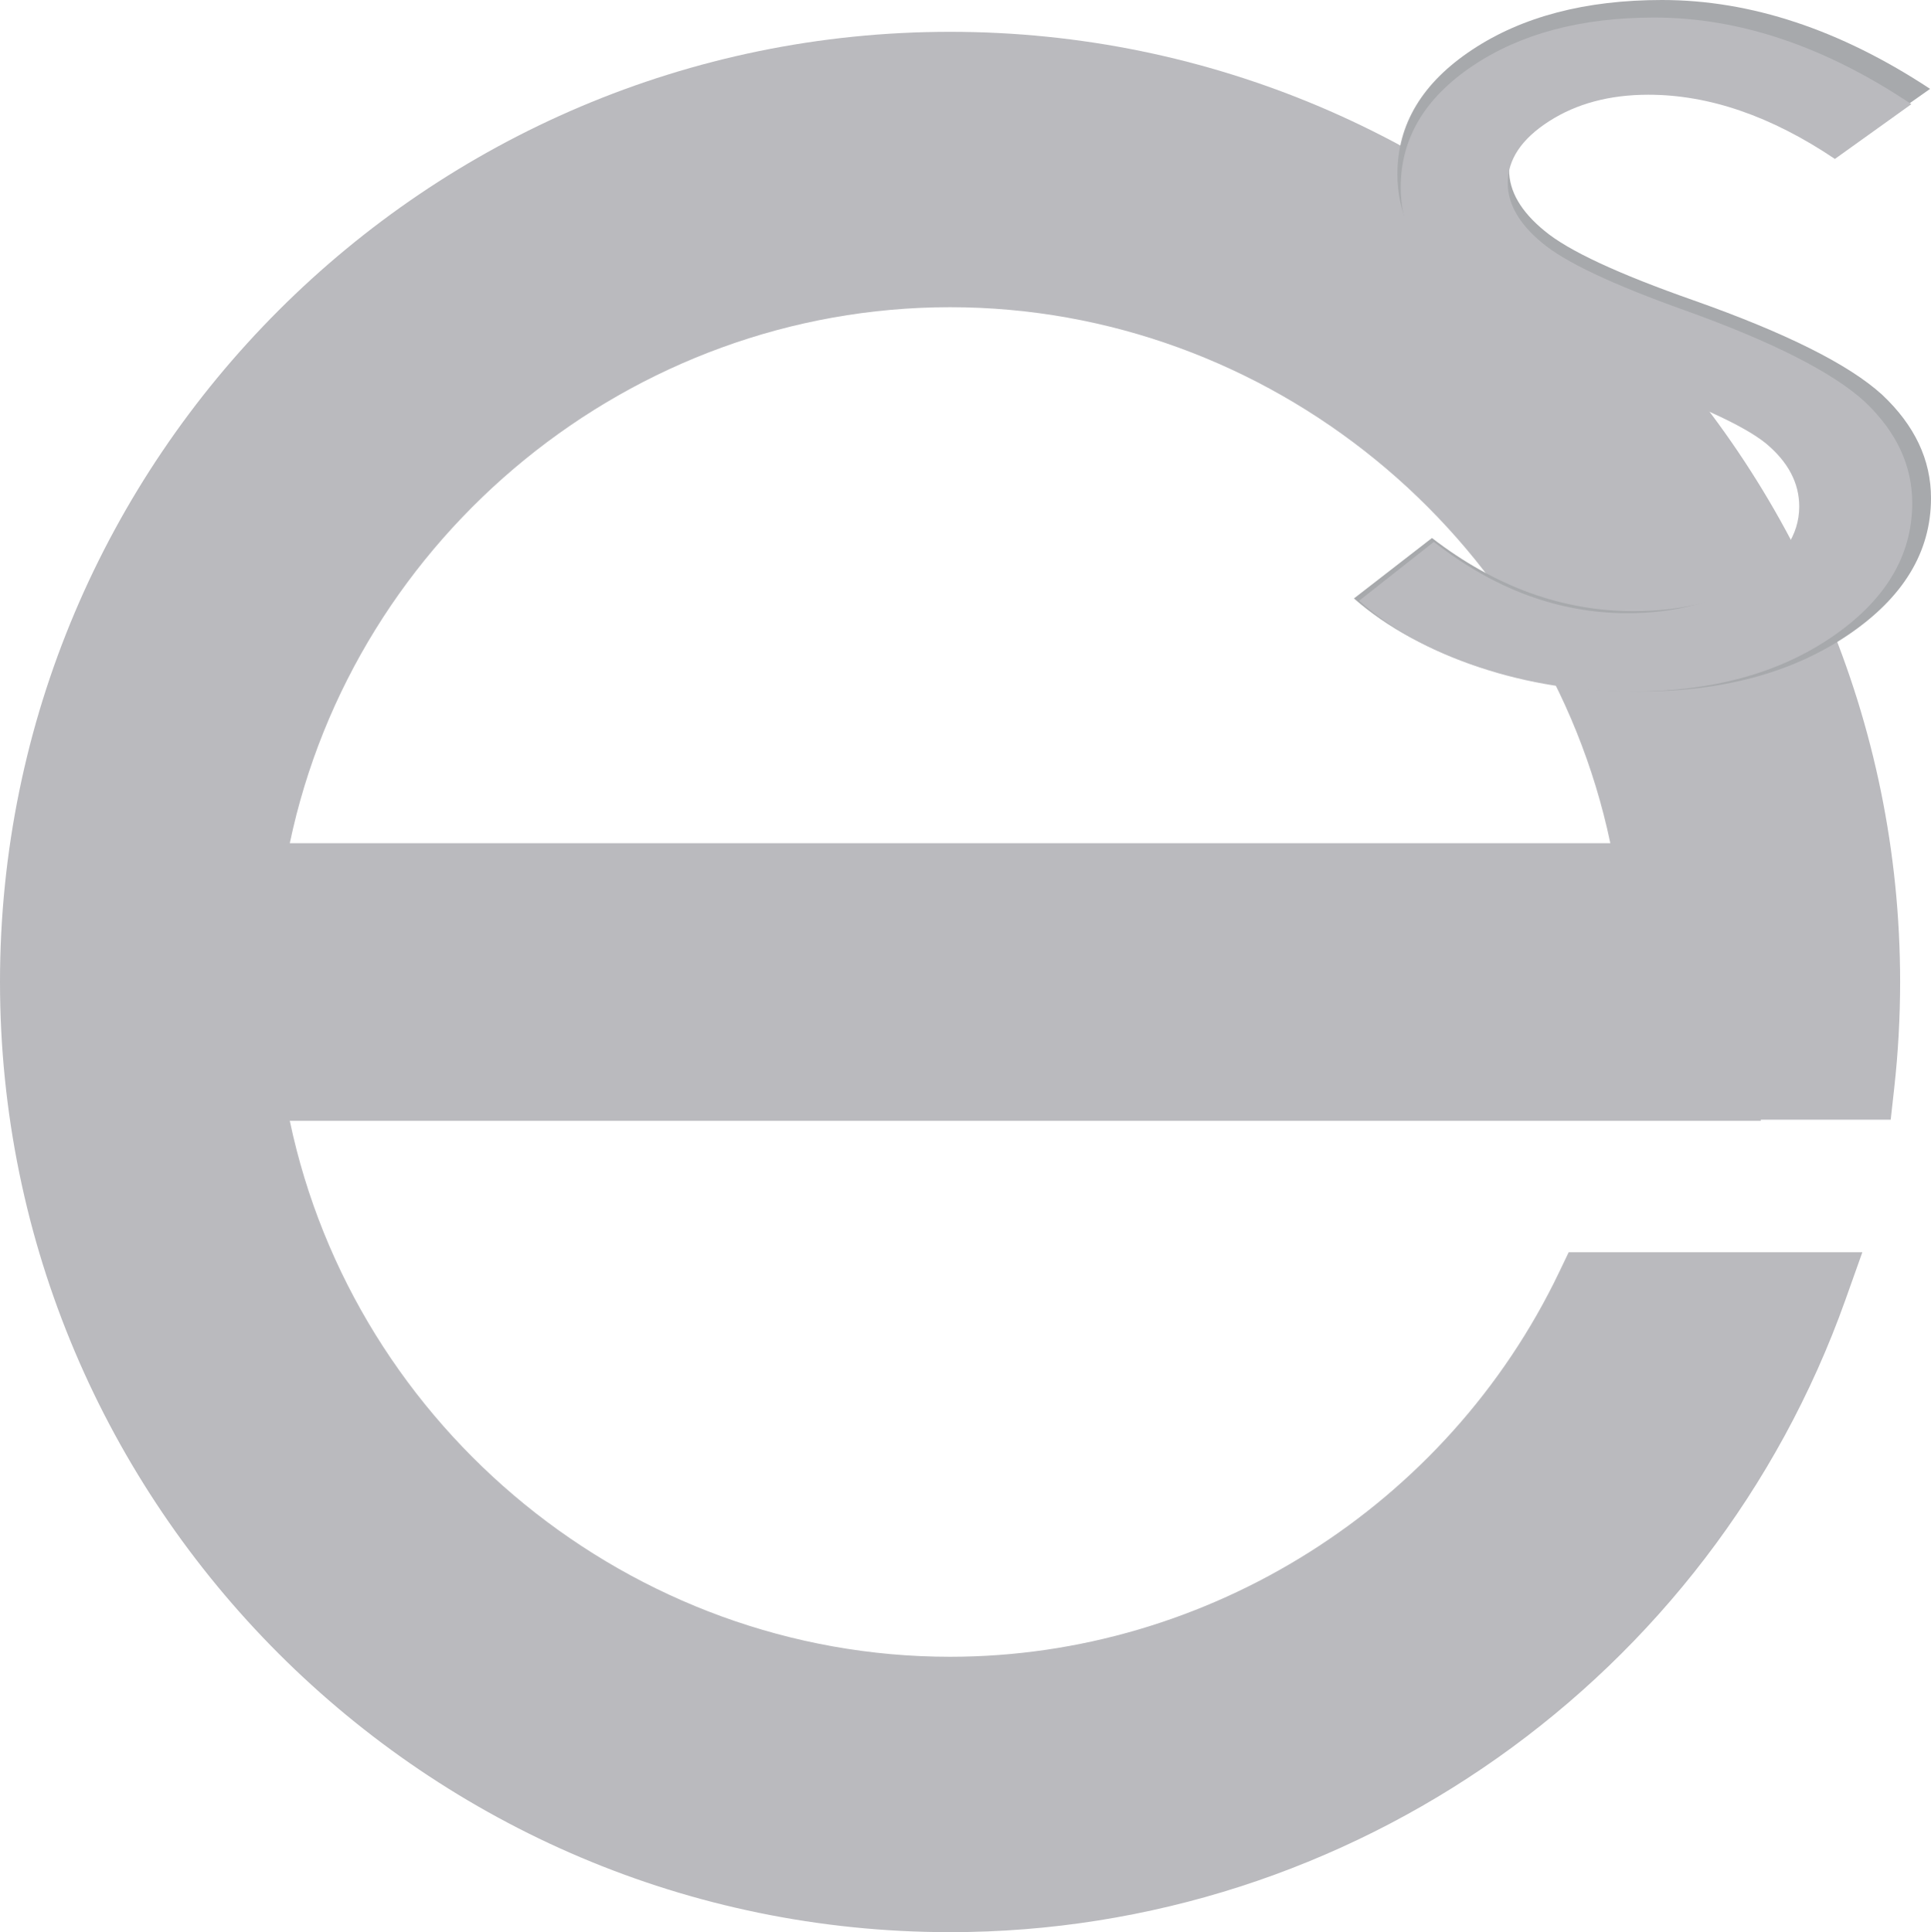 <?xml version="1.0" encoding="utf-8"?>
<!-- Generator: Adobe Illustrator 16.0.0, SVG Export Plug-In . SVG Version: 6.00 Build 0)  -->
<!DOCTYPE svg PUBLIC "-//W3C//DTD SVG 1.1//EN" "http://www.w3.org/Graphics/SVG/1.1/DTD/svg11.dtd">
<svg version="1.1" id="Layer_1" xmlns="http://www.w3.org/2000/svg" xmlns:xlink="http://www.w3.org/1999/xlink" x="0px" y="0px"
	 width="378.695px" height="378.879px" viewBox="0 0 378.695 378.879" enable-background="new 0 0 378.695 378.879"
	 xml:space="preserve">
<g>
	<path fill="#BABABE" d="M186.32,6.239C83.583,6.239,0,89.822,0,192.559c0,102.738,83.583,186.32,186.32,186.32
		c78.622,0,149.184-49.82,175.585-123.973l3.328-9.348h-57.591l-1.904,3.975c-21.935,45.771-68.809,75.346-119.418,75.346
		c-62.49,0-116.776-44.646-129.493-105.107H345.32v-0.213h25.475l0.692-6.227c0.766-6.883,1.153-13.871,1.153-20.773
		C372.641,89.822,289.058,6.239,186.32,6.239z M186.32,60.239c62.491,0,116.776,44.646,129.493,105.106H56.828
		C69.545,104.885,123.83,60.239,186.32,60.239z"/>
	<g>
		<path fill="#A7A9AC" d="M378.521,17.425l-15.645,11.023c-13.016-8.612-25.737-12.92-38.166-12.92
			c-7.904,0-14.672,1.778-20.306,5.334c-5.636,3.556-8.452,7.705-8.452,12.446c0,4.189,2.322,8.179,6.967,11.972
			c4.645,3.873,14.4,8.416,29.266,13.631c18.116,6.401,30.425,12.565,36.931,18.492c6.385,6.006,9.579,12.763,9.579,20.27
			c0,10.59-5.457,19.558-16.367,26.906c-10.91,7.35-24.548,11.023-40.909,11.023c-10.913,0-21.329-1.62-31.251-4.859
			c-9.925-3.239-18.135-7.705-24.635-13.395l15.297-11.854c12.429,9.563,25.612,14.344,39.552,14.344
			c9.756,0,18.059-2.135,24.914-6.401c6.853-4.268,10.28-9.284,10.28-15.054c0-4.742-2.266-8.969-6.793-12.684
			c-4.53-3.633-14.751-8.217-30.659-13.75c-17.073-6.004-28.687-11.931-34.842-17.78c-6.154-5.847-9.231-12.524-9.231-20.032
			c0-9.797,4.902-17.938,14.713-24.418C298.571,3.241,310.962,0,325.938,0C343.349,0,360.878,5.808,378.521,17.425z"/>
	</g>
	<g>
		<path fill="#BABABE" d="M374.849,20.423l-14.997,10.744c-12.478-8.394-24.673-12.592-36.588-12.592
			c-7.577,0-14.065,1.733-19.466,5.199c-5.402,3.465-8.103,7.509-8.103,12.13c0,4.083,2.226,7.971,6.679,11.668
			c4.452,3.774,13.805,8.203,28.056,13.285c17.366,6.238,29.166,12.246,35.403,18.022c6.12,5.854,9.183,12.439,9.183,19.754
			c0,10.322-5.231,19.062-15.69,26.225s-23.532,10.744-39.218,10.744c-10.461,0-20.446-1.579-29.958-4.736
			c-9.515-3.157-17.385-7.509-23.616-13.055l14.664-11.553c11.915,9.32,24.554,13.979,37.916,13.979
			c9.353,0,17.313-2.08,23.884-6.238c6.569-4.159,9.855-9.049,9.855-14.672c0-4.621-2.172-8.74-6.512-12.361
			c-4.343-3.542-14.142-8.009-29.392-13.401c-16.367-5.852-27.5-11.628-33.401-17.329c-5.899-5.699-8.85-12.206-8.85-19.524
			c0-9.549,4.7-17.482,14.104-23.798c9.402-6.314,21.28-9.473,35.638-9.473C341.131,3.441,357.936,9.102,374.849,20.423z"/>
	</g>
</g>
</svg>

